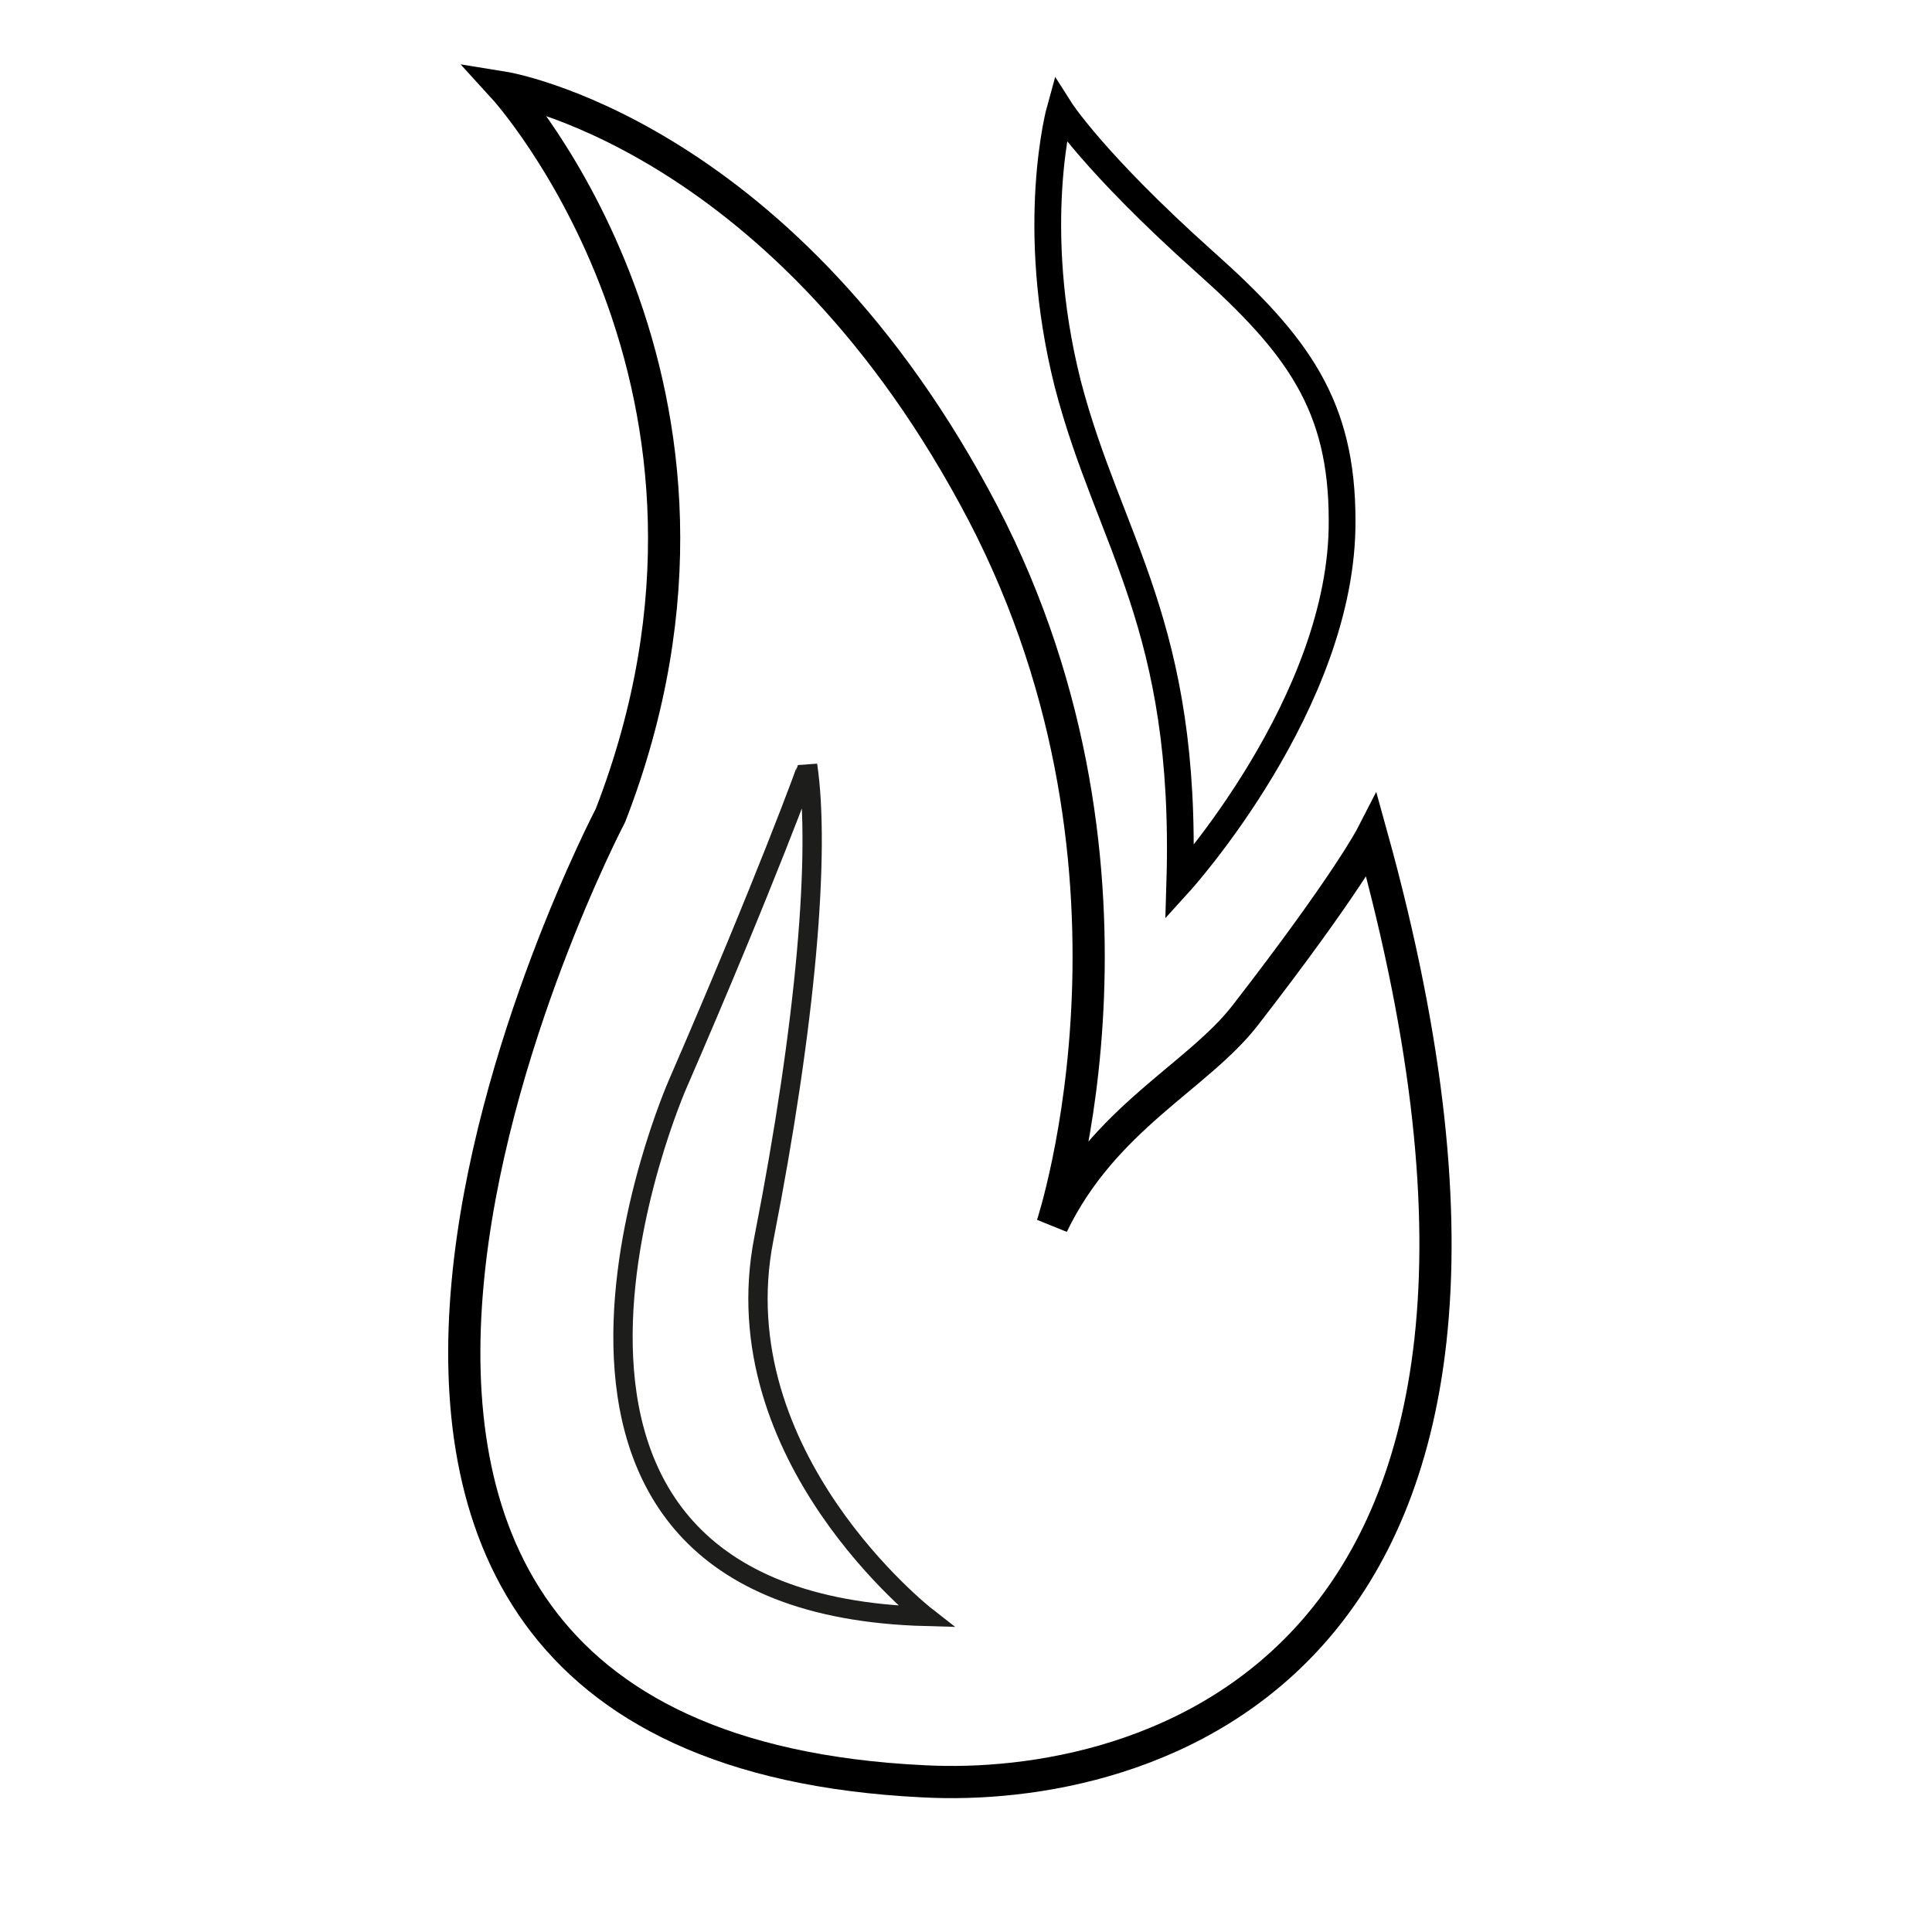 <svg version="1.1" id="Lag_1" xmlns="http://www.w3.org/2000/svg" xmlns:xlink="http://www.w3.org/1999/xlink" x="0px" y="0px"
	 viewBox="0 0 150 150" style="enable-background:new 0 0 150 150;" xml:space="preserve" height="40px" width="40px">
<style type="text/css">
	.st0{fill:none;stroke:#000000;stroke-width:2.5;}
	.st1{fill:none;stroke:#000000;stroke-width:2.077;}
	.st2{fill:none;stroke:#ABAAA6;stroke-width:0.646;}
	.st3{fill:none;stroke:#1D1D1B;stroke-width:1.5;}
</style>
<g>
	<path class="st0" d="M47.4,63.3c0,0-37.7,72,24.3,75c16.8,0.9,52.9-8.1,34.8-73.4c0,0-1.9,3.7-9.8,13.9c-3.7,4.8-11,8-15,16.3
		c0,0,9.4-28.3-6.1-56.6C60.2,10.2,39.1,6.8,39.1,6.8S60.3,30,47.4,63.3z"/>
	<path class="st1" d="M82.9,29.8c3.2,12.3,9.3,18.7,8.7,38.7c0,0,12.7-14,12.6-28.1c0-8.9-3.4-13.6-10.7-20.1
		C84.9,12.6,82.3,8.5,82.3,8.5S79.8,17.5,82.9,29.8z"/>
</g>
<path class="st2" d="M84.4,95.1"/>
<g>
	<path class="st3" d="M52.6,84.2c0,0-17.7,40.3,19.3,41.3c0,0-15.9-12.4-12.6-29.3c3.3-16.8,4.4-30.1,3.4-36.8
		C62.7,59.5,59.5,68.3,52.6,84.2z"/>
</g>
</svg>
